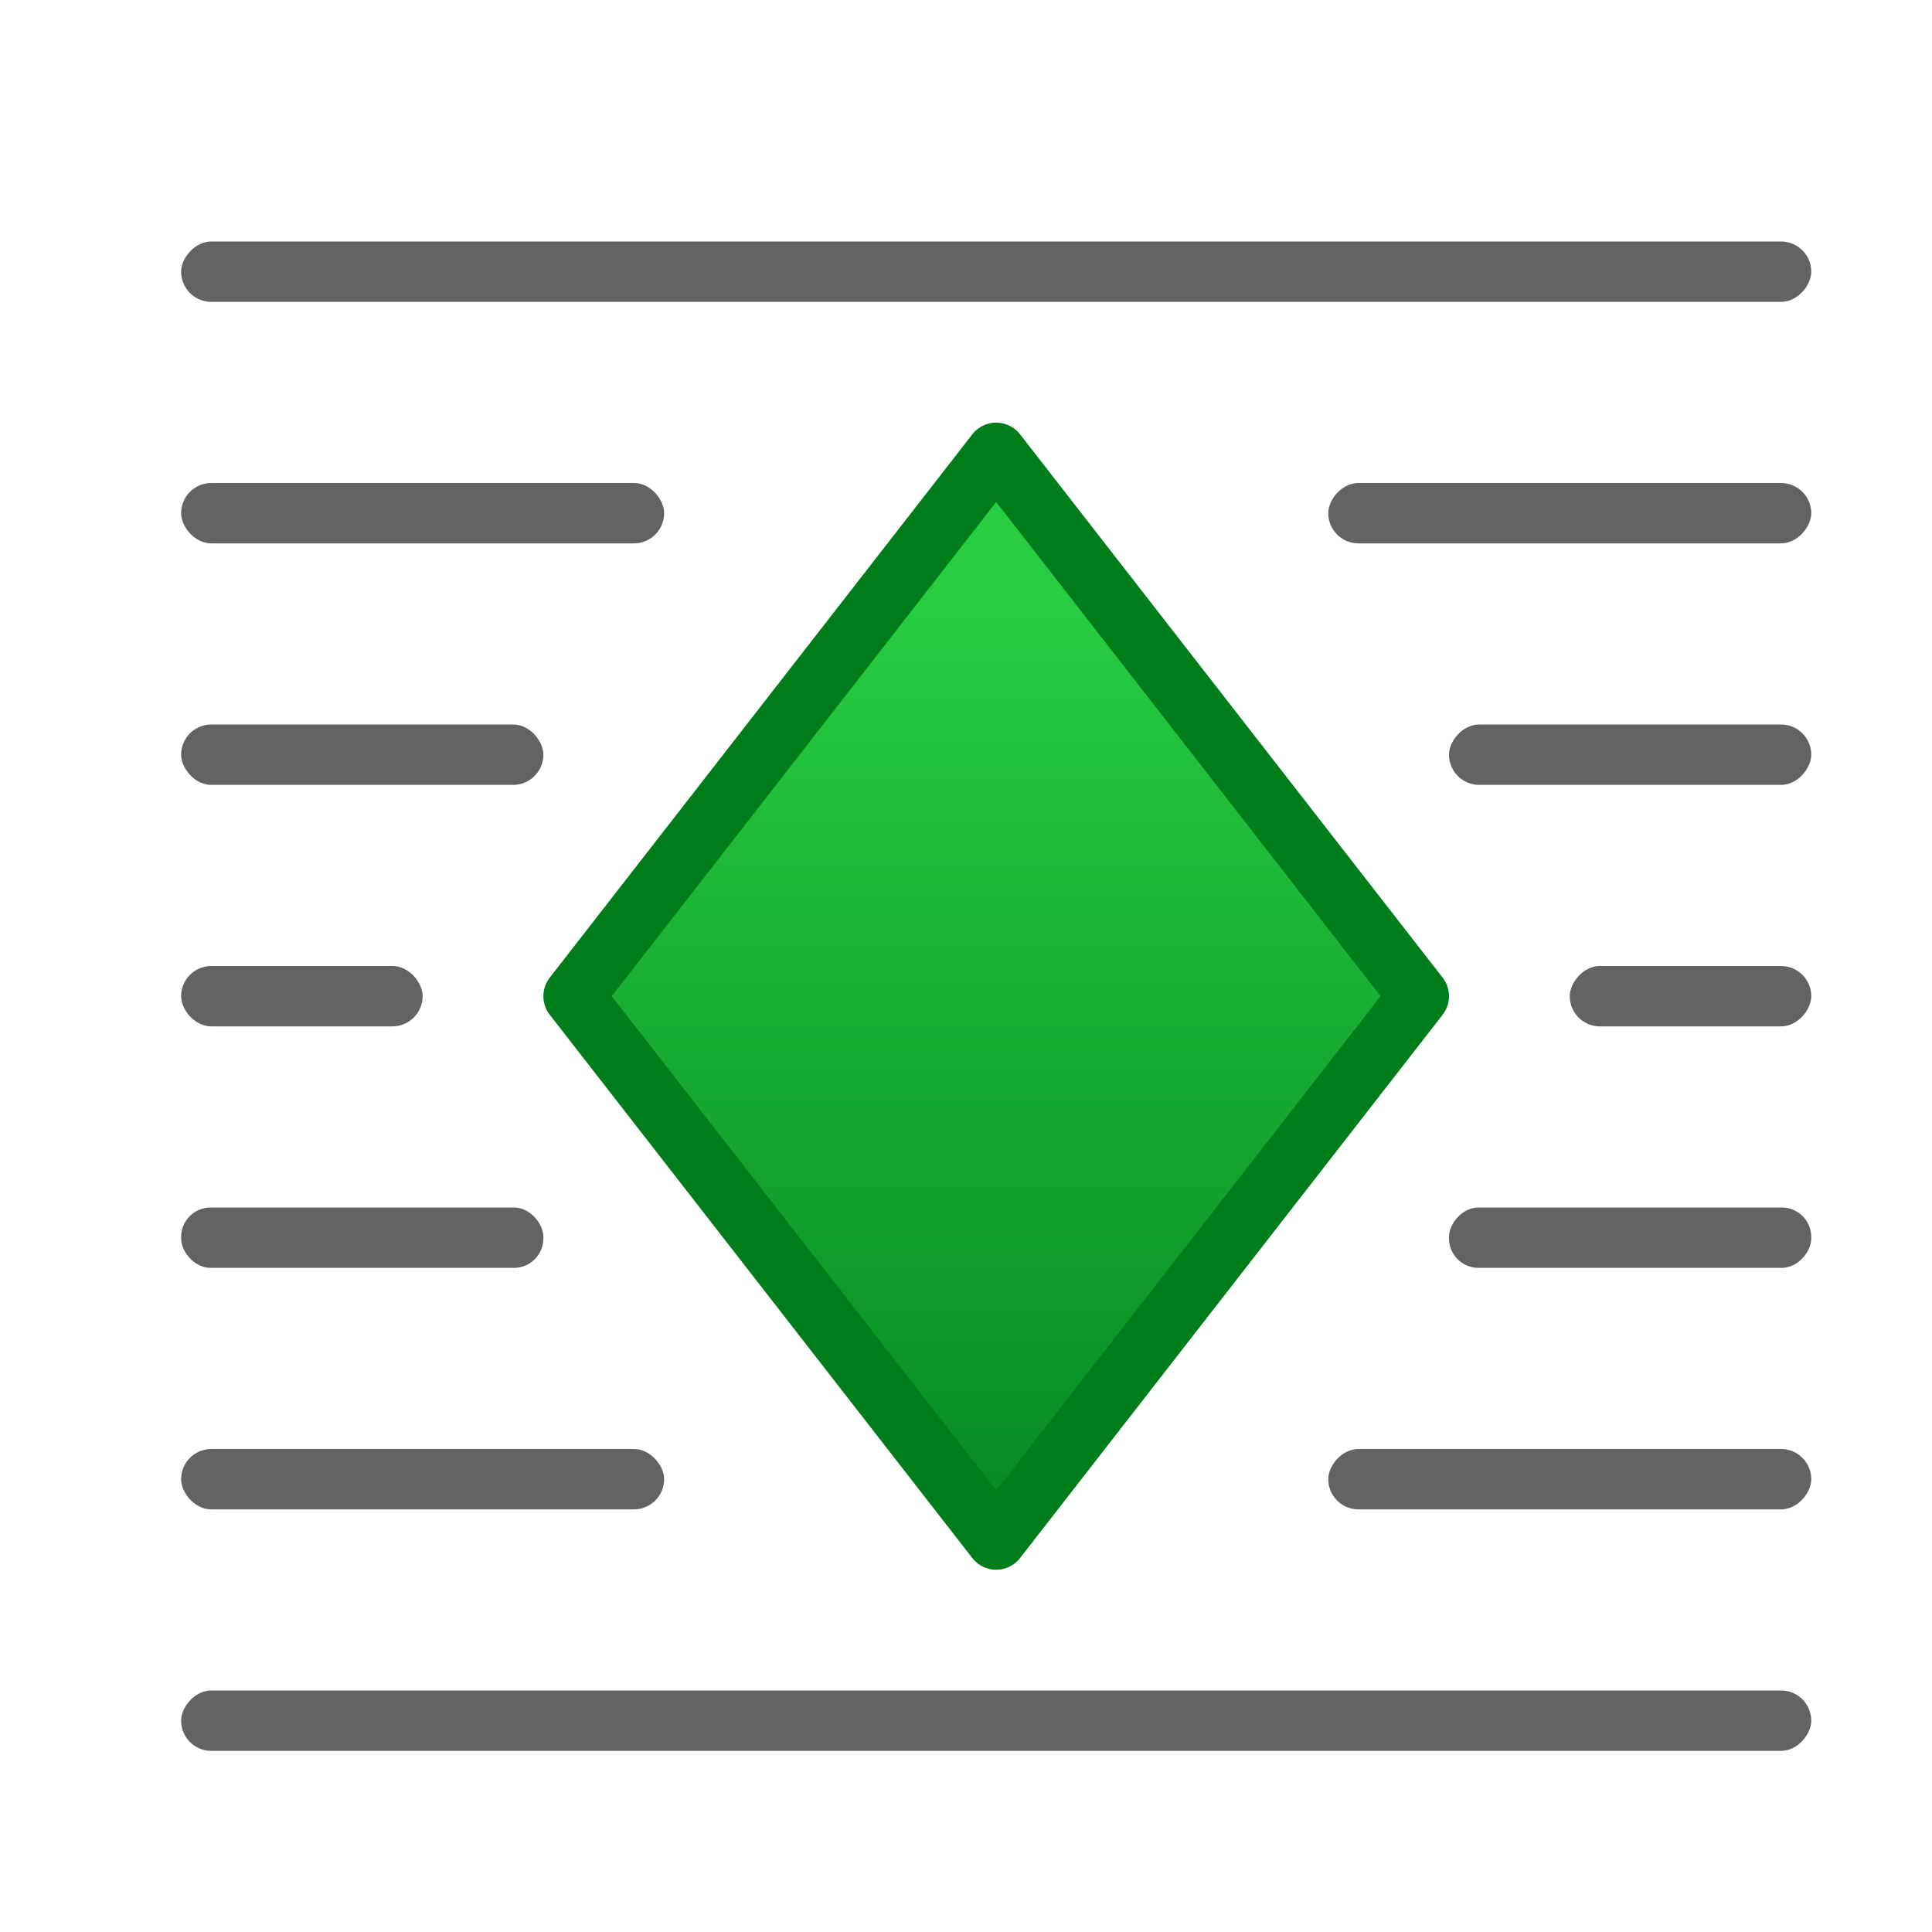 <svg viewBox="0 0 32 32" xmlns="http://www.w3.org/2000/svg" xmlns:xlink="http://www.w3.org/1999/xlink"><linearGradient id="a" gradientUnits="userSpaceOnUse" x1="-25.331" x2="-25.331" y1="27.915" y2="9.915"><stop offset="0" stop-color="#007d1b"/><stop offset="1" stop-color="#28cd41"/></linearGradient><path d="m9.5 16.5 7-9 7 9-7 9z" fill="url(#a)" fill-rule="evenodd"/><path d="m9.5 16.5 7-9 7 9-7 9z" fill="none" stroke="#007d1b" stroke-linecap="round" stroke-linejoin="round"/><g fill="#636366"><g transform="scale(-1 1)"><rect height="1" ry=".5" width="27" x="-30" y="4"/><rect height="1" ry=".5" width="27" x="-30" y="28"/><rect height="1" ry=".488" width="6" x="-30" y="20"/><rect height="1" ry=".5" width="4" x="-30" y="16"/><rect height="1" ry=".5" width="8" x="-30" y="24"/><rect height="1" ry=".5" width="8" x="-30" y="8"/><rect height="1" ry=".5" width="6" x="-30" y="12"/></g><rect height="1" ry=".488" width="6" x="3" y="20"/><rect height="1" ry=".5" width="4" x="3" y="16"/><rect height="1" ry=".5" width="8" x="3" y="24"/><rect height="1" ry=".5" width="8" x="3" y="8"/><rect height="1" ry=".5" width="6" x="3" y="12"/></g></svg>